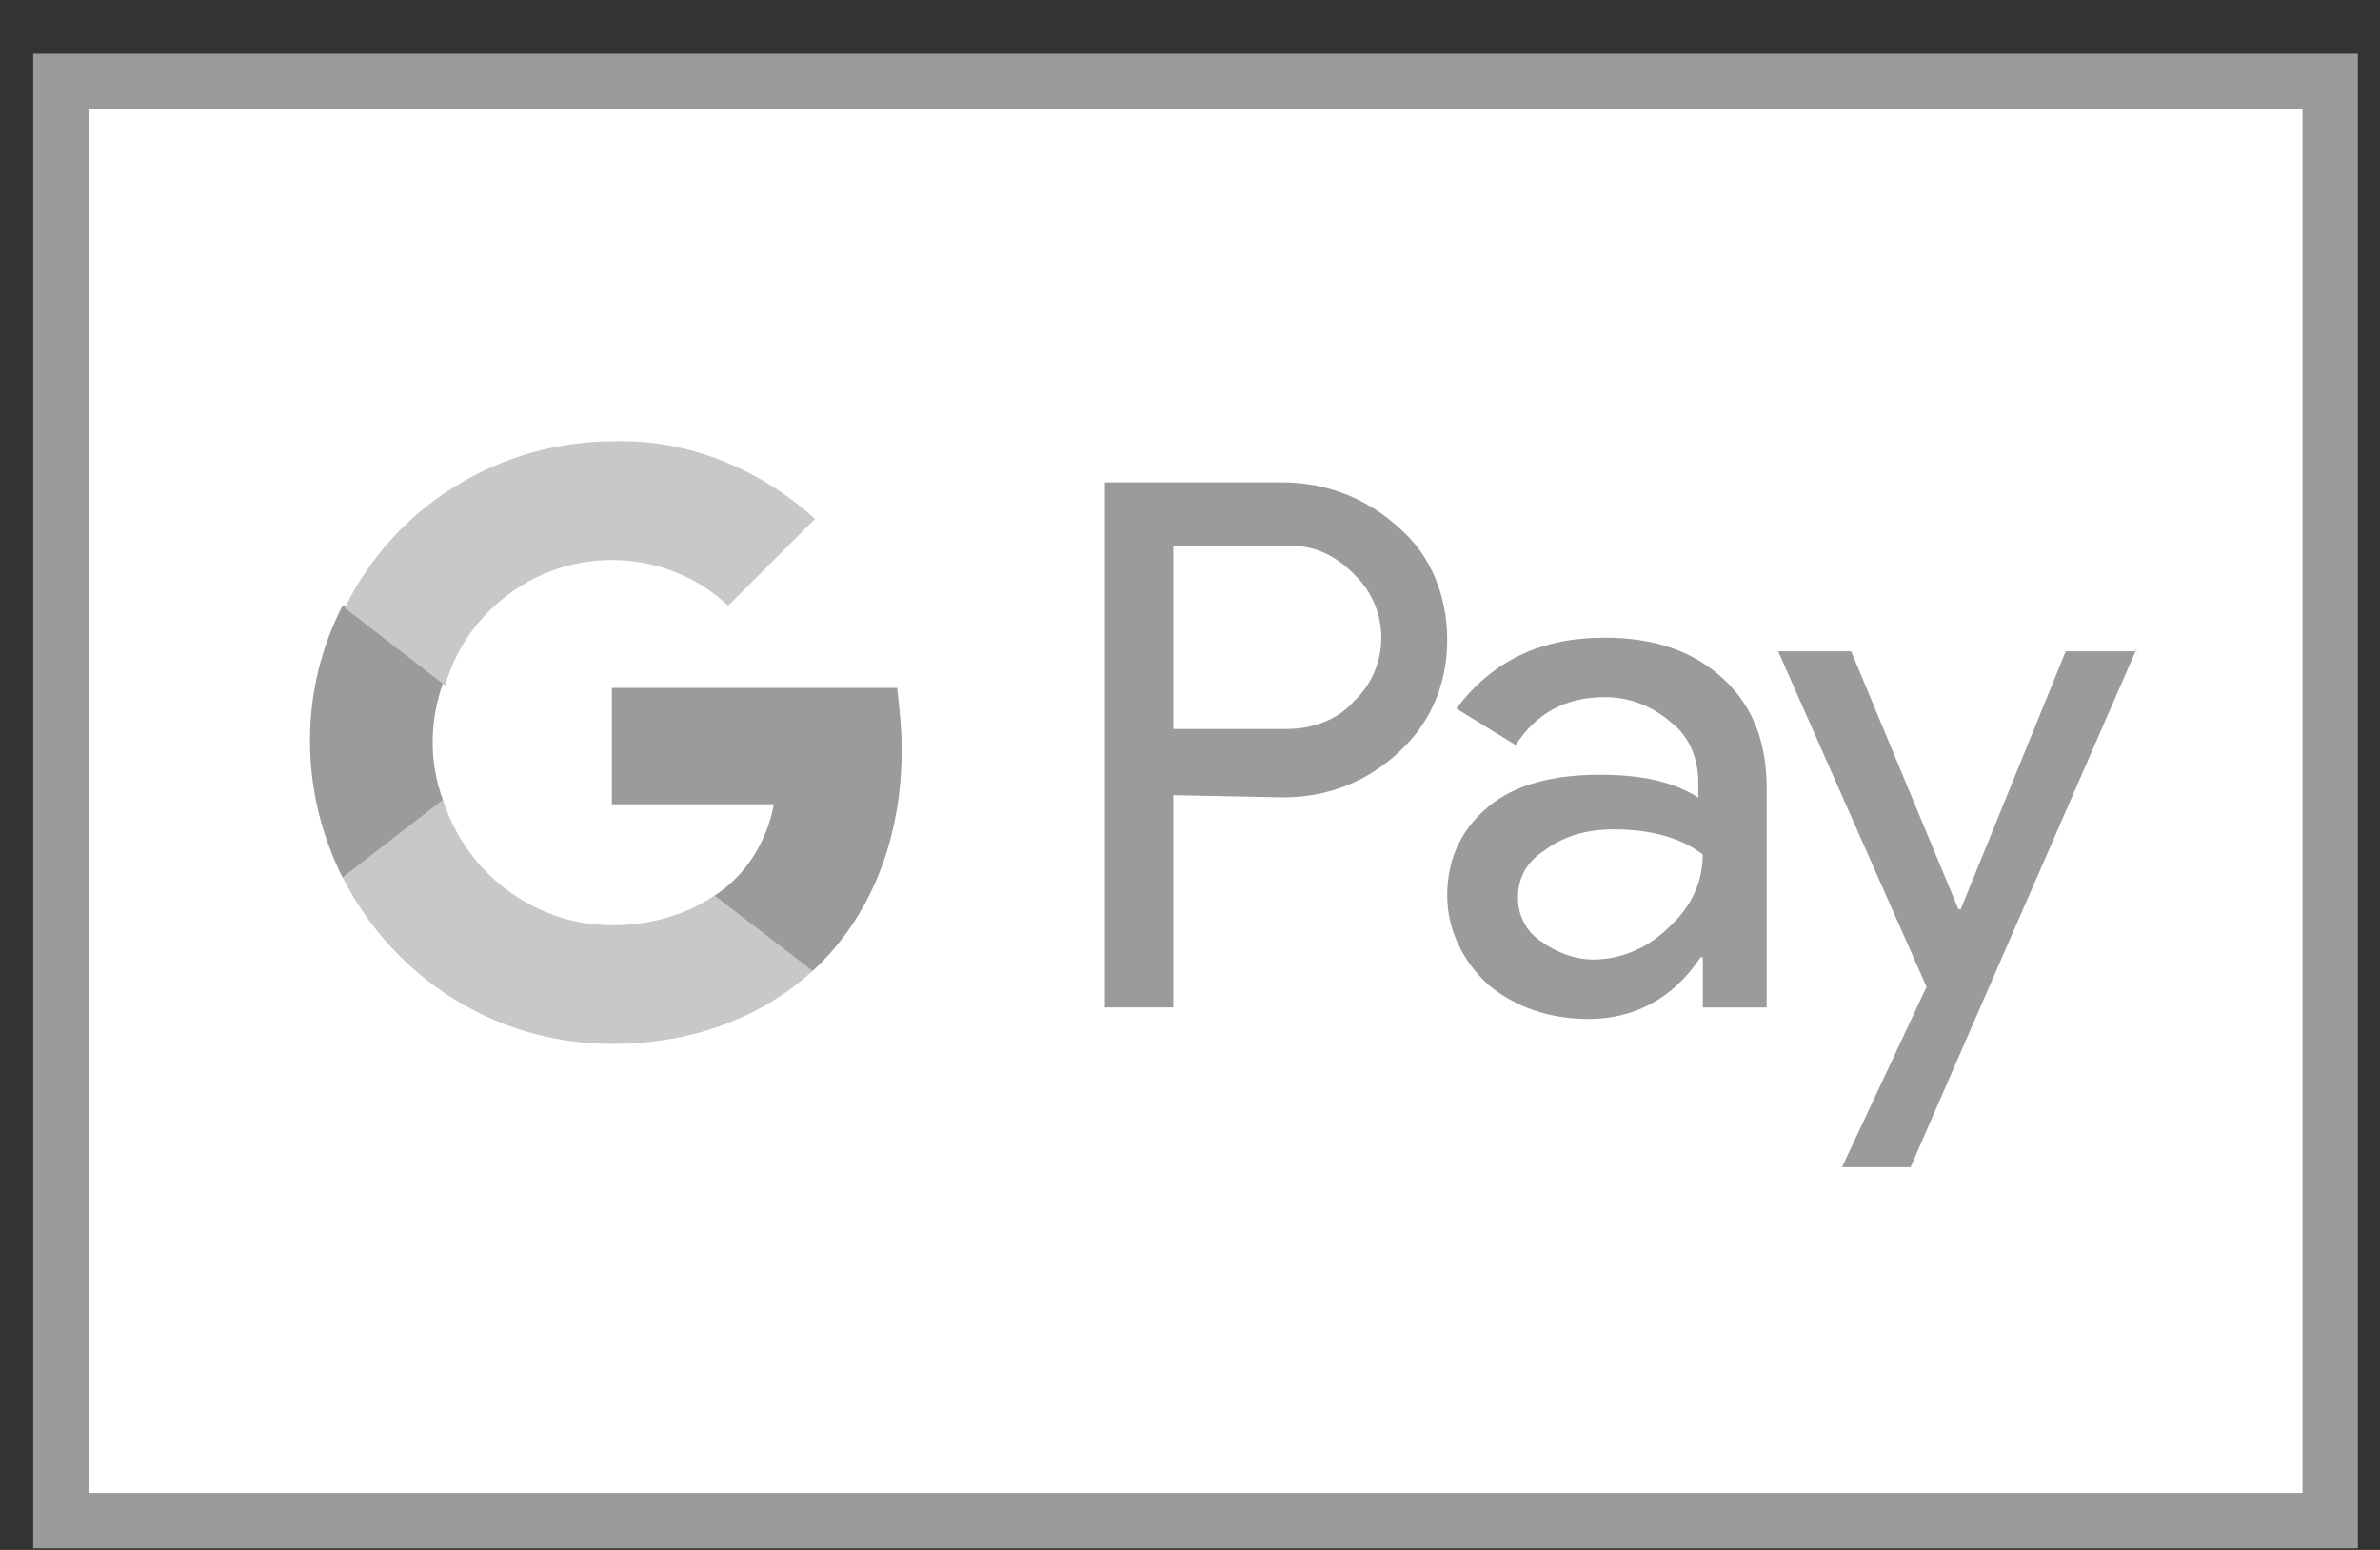 <svg width="43" height="28" viewBox="0 0 43 28" fill="none" xmlns="http://www.w3.org/2000/svg">
<rect x="0" y="0" width="43" height="28" fill="#333333" stroke="none"/>
<rect x="1.1" y="1.471" width="41" height="26" fill="white" stroke="#9B9B9B"/>
<path d="M21.198 14.365V18.2H19.961V8.715H23.178C23.961 8.715 24.703 9.003 25.281 9.54C25.858 10.034 26.147 10.777 26.147 11.56C26.147 12.344 25.859 13.045 25.281 13.581C24.703 14.117 24.003 14.405 23.178 14.405L21.198 14.365ZM21.198 9.87V13.169H23.26C23.714 13.169 24.168 13.003 24.456 12.675C25.116 12.057 25.116 11.025 24.497 10.407L24.456 10.365C24.127 10.035 23.714 9.828 23.26 9.87H21.198V9.87Z" fill="#9B9B9B"/>
<path d="M28.992 11.52C29.899 11.52 30.6 11.767 31.136 12.263C31.672 12.757 31.919 13.417 31.919 14.242V18.201H30.765V17.294H30.724C30.23 18.037 29.528 18.408 28.704 18.408C28.003 18.408 27.384 18.201 26.89 17.79C26.436 17.377 26.147 16.8 26.147 16.181C26.147 15.521 26.395 14.987 26.89 14.573C27.384 14.161 28.084 13.996 28.91 13.996C29.653 13.996 30.23 14.12 30.683 14.408V14.12C30.683 13.708 30.519 13.296 30.189 13.048C29.859 12.76 29.446 12.594 28.993 12.594C28.292 12.594 27.756 12.882 27.384 13.46L26.312 12.8C26.971 11.932 27.838 11.52 28.992 11.52ZM27.425 16.221C27.425 16.551 27.589 16.839 27.838 17.004C28.126 17.21 28.456 17.334 28.786 17.334C29.28 17.334 29.776 17.128 30.146 16.757C30.559 16.385 30.764 15.933 30.764 15.437C30.394 15.149 29.857 14.983 29.156 14.983C28.662 14.983 28.249 15.107 27.919 15.354C27.589 15.561 27.425 15.85 27.425 16.221Z" fill="#9B9B9B"/>
<path d="M38.6 11.726L34.519 21.085H33.28L34.807 17.828L32.126 11.766H33.446L35.383 16.425H35.425L37.322 11.766H38.6V11.726Z" fill="#9B9B9B"/>
<path d="M16.291 13.54C16.291 13.168 16.25 12.798 16.209 12.427H11.055V14.53H13.982C13.858 15.19 13.488 15.808 12.91 16.179V17.54H14.683C15.713 16.591 16.291 15.189 16.291 13.54Z" fill="#9B9B9B"/>
<path d="M11.054 18.859C12.538 18.859 13.775 18.365 14.683 17.539L12.91 16.179C12.415 16.509 11.796 16.715 11.055 16.715C9.652 16.715 8.415 15.767 8.004 14.447H6.188V15.849C7.136 17.705 8.992 18.859 11.054 18.859Z" fill="#C8C8C8"/>
<path d="M8.002 14.448C7.755 13.788 7.755 13.045 8.002 12.345V10.942H6.188C5.404 12.468 5.404 14.283 6.188 15.85L8.002 14.448Z" fill="#9B9B9B"/>
<path d="M11.053 10.117C11.837 10.117 12.58 10.405 13.156 10.942L14.724 9.375C13.734 8.468 12.415 7.932 11.095 7.972C9.032 7.972 7.136 9.127 6.229 10.983L8.043 12.384C8.415 11.066 9.651 10.117 11.053 10.117Z" fill="#C8C8C8"/>
</svg>
